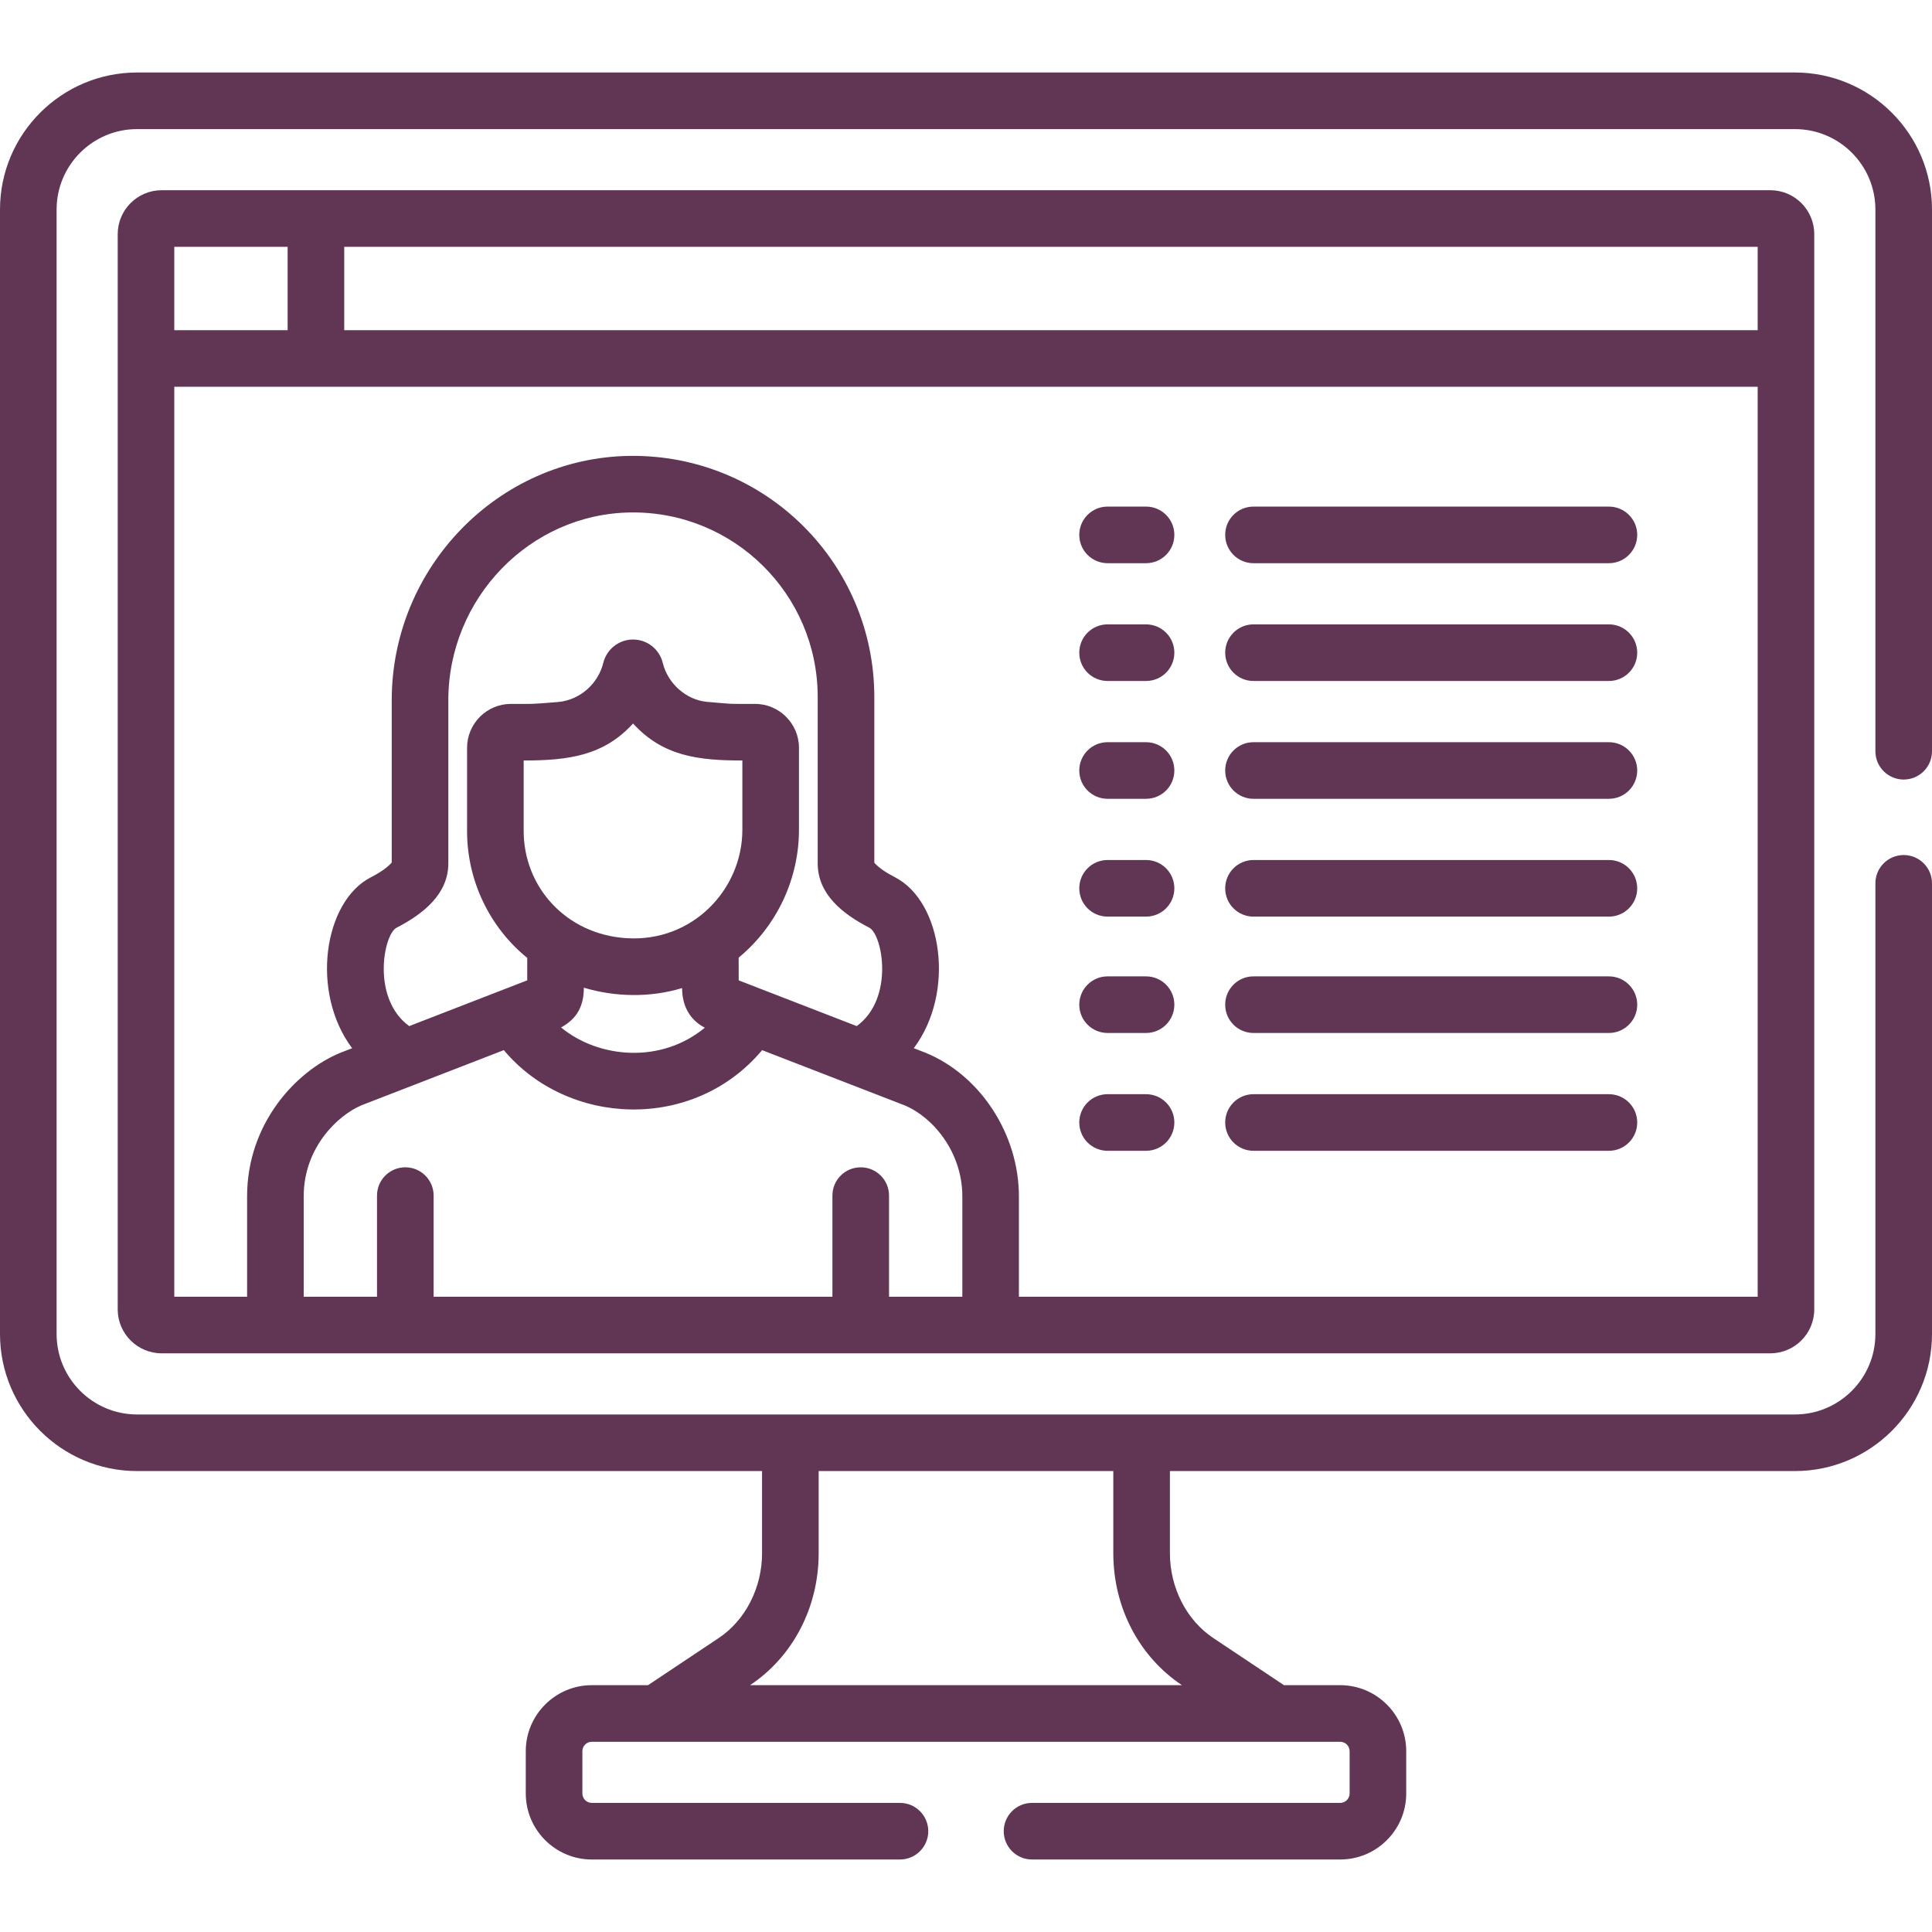 <svg width="57" height="57" viewBox="0 0 57 57" fill="none" xmlns="http://www.w3.org/2000/svg">
<g clip-path="url(#clip0)">
<path d="M4.769 5.612C4.054 5.612 3.473 6.194 3.473 6.908V38.631C3.473 39.346 4.054 39.927 4.769 39.927H52.23C52.945 39.927 53.526 39.346 53.526 38.631C53.526 37.22 53.526 9.672 53.526 6.908C53.526 6.193 52.945 5.612 52.23 5.612C50.267 5.612 6.737 5.612 4.769 5.612ZM5.142 7.282H8.486V9.741H5.142V7.282ZM28.392 38.258H26.229V35.273C26.229 34.812 25.855 34.439 25.394 34.439C24.932 34.439 24.559 34.812 24.559 35.273V38.258H12.793V35.273C12.793 34.812 12.419 34.439 11.958 34.439C11.497 34.439 11.123 34.812 11.123 35.273V38.258H8.96V35.297C8.96 33.845 9.98 32.896 10.669 32.608C10.703 32.596 14.844 30.99 14.864 30.982C16.748 33.232 20.456 33.4 22.485 30.983C24.703 31.842 25.995 32.342 26.683 32.609C27.534 32.962 28.392 33.998 28.392 35.297V38.258H28.392ZM25.647 27.37C26.037 27.572 26.393 29.46 25.276 30.273C23.976 29.769 22.42 29.166 21.794 28.924L21.793 28.253C22.947 27.298 23.572 25.898 23.572 24.48V22.063C23.572 21.349 22.99 20.767 22.276 20.767C21.409 20.767 21.715 20.78 20.863 20.707C20.254 20.655 19.703 20.172 19.554 19.559C19.455 19.152 19.094 18.868 18.676 18.868C18.26 18.868 17.899 19.151 17.798 19.559C17.658 20.137 17.146 20.652 16.459 20.712C15.616 20.782 15.72 20.767 15.076 20.767C14.361 20.767 13.78 21.349 13.78 22.063V24.52C13.78 25.997 14.456 27.369 15.555 28.261V28.923C15.005 29.136 12.935 29.939 12.073 30.273C10.956 29.461 11.311 27.572 11.701 27.37C12.506 26.955 13.227 26.368 13.227 25.471V20.662C13.227 17.644 15.639 15.158 18.604 15.119C21.639 15.079 24.125 17.522 24.125 20.568V25.472C24.125 26.371 24.837 26.953 25.647 27.37ZM18.481 27.679C16.684 27.564 15.45 26.151 15.45 24.52V22.437C16.785 22.437 17.816 22.291 18.677 21.346C19.559 22.312 20.602 22.437 21.902 22.437V24.48C21.902 26.246 20.428 27.804 18.481 27.679ZM20.794 30.32C19.505 31.389 17.666 31.229 16.552 30.313C17.035 30.053 17.225 29.666 17.225 29.14C18.135 29.413 19.171 29.441 20.124 29.151C20.125 29.714 20.382 30.107 20.794 30.32ZM51.857 38.258H30.061V35.297C30.061 33.47 28.93 31.728 27.311 31.061C27.306 31.059 27.3 31.057 27.295 31.055C27.259 31.041 27.139 30.994 26.96 30.925C28.201 29.267 27.793 26.598 26.412 25.886C26.12 25.735 25.922 25.596 25.795 25.453V20.568C25.795 16.612 22.575 13.402 18.582 13.45C14.709 13.5 11.557 16.735 11.557 20.662V25.448C11.426 25.596 11.228 25.736 10.936 25.886C9.55 26.601 9.152 29.275 10.389 30.926C10.187 31.004 10.065 31.052 10.056 31.055C10.051 31.057 10.046 31.059 10.041 31.061C8.716 31.606 7.29 33.164 7.29 35.297V38.258H5.142V11.411H51.857V38.258H51.857ZM51.857 9.741H10.156V7.282H51.857V9.741H51.857Z" fill="#613654"/>
<path d="M32.677 16.616H33.812C34.273 16.616 34.647 16.242 34.647 15.78C34.647 15.319 34.273 14.946 33.812 14.946H32.677C32.215 14.946 31.842 15.319 31.842 15.78C31.842 16.242 32.215 16.616 32.677 16.616Z" fill="#613654"/>
<path d="M32.677 20.091H33.812C34.273 20.091 34.647 19.718 34.647 19.256C34.647 18.795 34.273 18.421 33.812 18.421H32.677C32.215 18.421 31.842 18.795 31.842 19.256C31.842 19.718 32.215 20.091 32.677 20.091Z" fill="#613654"/>
<path d="M32.677 23.567H33.812C34.273 23.567 34.647 23.194 34.647 22.732C34.647 22.271 34.273 21.897 33.812 21.897H32.677C32.215 21.897 31.842 22.271 31.842 22.732C31.842 23.194 32.215 23.567 32.677 23.567Z" fill="#613654"/>
<path d="M32.677 27.043H33.812C34.273 27.043 34.647 26.669 34.647 26.208C34.647 25.747 34.273 25.373 33.812 25.373H32.677C32.215 25.373 31.842 25.747 31.842 26.208C31.842 26.669 32.215 27.043 32.677 27.043Z" fill="#613654"/>
<path d="M32.677 30.476H33.812C34.273 30.476 34.647 30.102 34.647 29.641C34.647 29.18 34.273 28.806 33.812 28.806H32.677C32.215 28.806 31.842 29.18 31.842 29.641C31.842 30.102 32.215 30.476 32.677 30.476Z" fill="#613654"/>
<path d="M32.677 33.952H33.812C34.273 33.952 34.647 33.578 34.647 33.117C34.647 32.656 34.273 32.282 33.812 32.282H32.677C32.215 32.282 31.842 32.656 31.842 33.117C31.842 33.578 32.215 33.952 32.677 33.952Z" fill="#613654"/>
<path d="M36.981 16.616H47.468C47.929 16.616 48.303 16.242 48.303 15.78C48.303 15.319 47.929 14.946 47.468 14.946H36.981C36.52 14.946 36.147 15.319 36.147 15.78C36.147 16.242 36.52 16.616 36.981 16.616Z" fill="#613654"/>
<path d="M36.981 20.091H47.468C47.929 20.091 48.303 19.718 48.303 19.256C48.303 18.795 47.929 18.421 47.468 18.421H36.981C36.52 18.421 36.147 18.795 36.147 19.256C36.147 19.718 36.52 20.091 36.981 20.091Z" fill="#613654"/>
<path d="M36.981 23.567H47.468C47.929 23.567 48.303 23.194 48.303 22.732C48.303 22.271 47.929 21.897 47.468 21.897H36.981C36.52 21.897 36.147 22.271 36.147 22.732C36.147 23.194 36.52 23.567 36.981 23.567Z" fill="#613654"/>
<path d="M36.981 27.043H47.468C47.929 27.043 48.303 26.669 48.303 26.208C48.303 25.747 47.929 25.373 47.468 25.373H36.981C36.52 25.373 36.147 25.747 36.147 26.208C36.147 26.669 36.52 27.043 36.981 27.043Z" fill="#613654"/>
<path d="M36.981 30.476H47.468C47.929 30.476 48.303 30.102 48.303 29.641C48.303 29.18 47.929 28.806 47.468 28.806H36.981C36.52 28.806 36.147 29.18 36.147 29.641C36.147 30.102 36.52 30.476 36.981 30.476Z" fill="#613654"/>
<path d="M36.981 33.952H47.468C47.929 33.952 48.303 33.578 48.303 33.117C48.303 32.656 47.929 32.282 47.468 32.282H36.981C36.52 32.282 36.147 32.656 36.147 33.117C36.147 33.578 36.52 33.952 36.981 33.952Z" fill="#613654"/>
<path d="M56.165 22.999C56.626 22.999 57 22.626 57 22.164V6.182C57 3.953 55.186 2.139 52.957 2.139H4.043C1.814 2.139 0 3.953 0 6.182V39.357C0 41.587 1.814 43.401 4.043 43.401H22.483V45.825C22.483 46.842 21.994 47.8 21.206 48.326L19.119 49.718H17.46C16.386 49.718 15.512 50.592 15.512 51.666V52.913C15.512 53.987 16.386 54.861 17.46 54.861H26.552C27.013 54.861 27.387 54.487 27.387 54.026C27.387 53.565 27.013 53.191 26.552 53.191H17.46C17.306 53.191 17.182 53.066 17.182 52.913V51.666C17.182 51.513 17.306 51.388 17.46 51.388H39.54C39.693 51.388 39.818 51.513 39.818 51.666V52.913C39.818 53.066 39.693 53.191 39.54 53.191H30.448C29.987 53.191 29.613 53.565 29.613 54.026C29.613 54.487 29.987 54.861 30.448 54.861H39.54C40.614 54.861 41.488 53.987 41.488 52.913V51.666C41.488 50.592 40.614 49.718 39.54 49.718H37.881L35.794 48.326C35.006 47.8 34.516 46.842 34.516 45.825V43.401H52.956C55.186 43.401 57 41.587 57 39.357V26.061C57 25.6 56.626 25.226 56.165 25.226C55.704 25.226 55.33 25.6 55.33 26.061V39.357C55.33 40.666 54.265 41.731 52.956 41.731C51.752 41.731 5.009 41.731 4.043 41.731C2.734 41.731 1.67 40.666 1.67 39.357V6.182C1.67 4.873 2.734 3.809 4.043 3.809H52.956C54.265 3.809 55.33 4.873 55.33 6.182V22.164C55.33 22.626 55.704 22.999 56.165 22.999ZM24.153 45.825V43.401H32.846V45.825C32.846 47.417 33.602 48.871 34.867 49.715L34.872 49.718H22.128L22.133 49.715C23.398 48.871 24.153 47.417 24.153 45.825Z" fill="#613654"/>
</g>
<defs>
<clipPath id="clip0">
<rect width="57" height="57" fill="white"/>
</clipPath>
</defs>
</svg>
